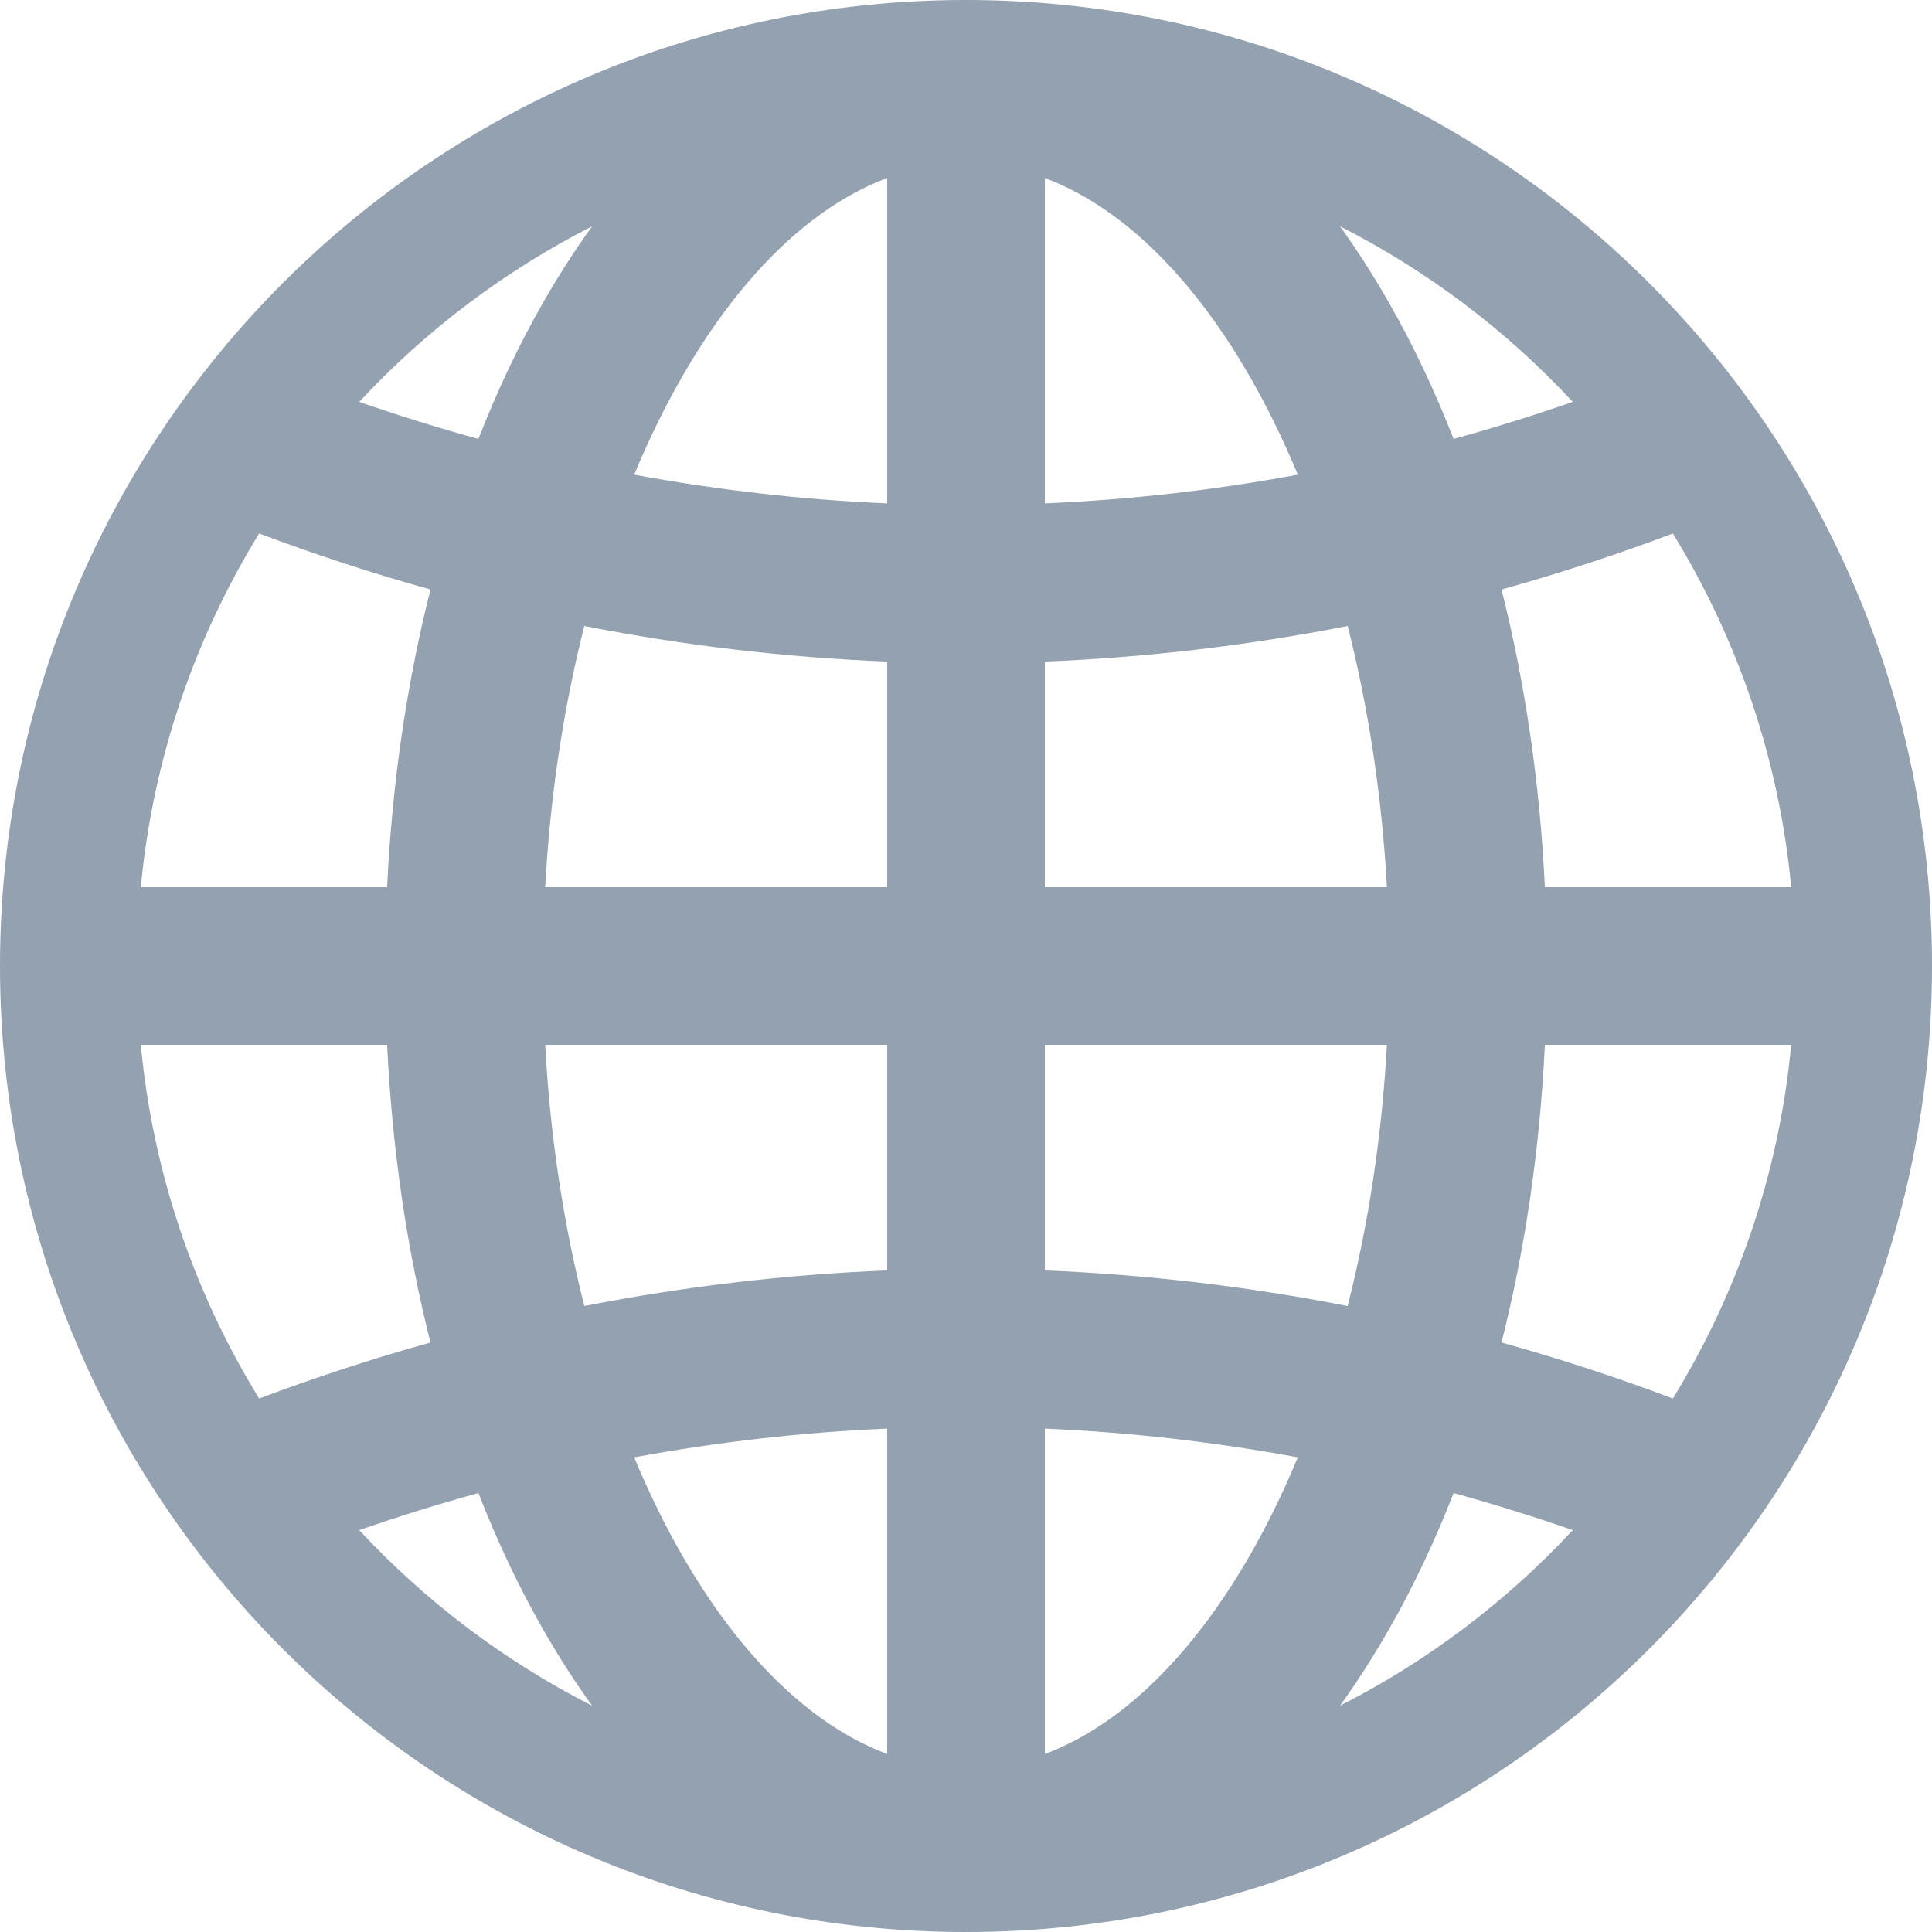 <svg width="16" height="16" viewBox="0 0 16 16" fill="none" xmlns="http://www.w3.org/2000/svg">
<path d="M8 0C3.582 0 0 3.582 0 8C0 12.418 3.582 16 8 16C12.418 16 16 12.418 16 8C16 3.582 12.418 0 8 0ZM4.904 1.874C4.76 2.072 4.623 2.286 4.493 2.514C4.294 2.863 4.117 3.238 3.962 3.635C3.631 3.544 3.302 3.442 2.975 3.328C3.525 2.737 4.177 2.243 4.904 1.874ZM2.146 4.418C2.615 4.594 3.088 4.749 3.565 4.882C3.369 5.658 3.247 6.489 3.206 7.347H1.166C1.267 6.281 1.613 5.286 2.146 4.418ZM2.146 11.582C1.612 10.714 1.267 9.719 1.166 8.653H3.206C3.247 9.511 3.369 10.342 3.565 11.118C3.088 11.251 2.615 11.406 2.146 11.582ZM2.975 12.672C3.302 12.558 3.631 12.456 3.962 12.365C4.117 12.762 4.294 13.137 4.493 13.486C4.623 13.714 4.76 13.928 4.904 14.126C4.177 13.757 3.525 13.263 2.975 12.672ZM7.347 14.526C6.51 14.212 5.769 13.312 5.252 12.069C5.947 11.941 6.646 11.861 7.347 11.831V14.526ZM7.347 10.521C6.508 10.555 5.67 10.653 4.839 10.816C4.669 10.145 4.556 9.416 4.515 8.653H7.347V10.521ZM7.347 7.347H4.515C4.556 6.584 4.669 5.855 4.839 5.184C5.67 5.347 6.508 5.445 7.347 5.479V7.347ZM7.347 4.169C6.646 4.139 5.947 4.059 5.252 3.931C5.769 2.688 6.51 1.788 7.347 1.474V4.169ZM13.854 4.418C14.387 5.286 14.733 6.281 14.834 7.347H12.794C12.753 6.489 12.631 5.658 12.435 4.882C12.912 4.749 13.385 4.595 13.854 4.418ZM13.025 3.328C12.698 3.442 12.369 3.544 12.038 3.635C11.883 3.238 11.706 2.863 11.507 2.514C11.377 2.286 11.24 2.072 11.097 1.874C11.823 2.243 12.476 2.737 13.025 3.328ZM8.653 1.474C9.49 1.788 10.231 2.688 10.748 3.931C10.053 4.06 9.354 4.139 8.653 4.169V1.474ZM8.653 5.479C9.492 5.445 10.33 5.347 11.161 5.184C11.331 5.855 11.444 6.584 11.486 7.347H8.653V5.479ZM8.653 8.653H11.486C11.444 9.416 11.331 10.145 11.161 10.816C10.33 10.653 9.492 10.555 8.653 10.521V8.653ZM8.653 14.526V11.831C9.354 11.861 10.053 11.941 10.748 12.069C10.231 13.312 9.49 14.212 8.653 14.526ZM11.097 14.126C11.24 13.928 11.377 13.714 11.507 13.486C11.706 13.137 11.883 12.762 12.038 12.365C12.369 12.456 12.698 12.558 13.025 12.672C12.476 13.263 11.823 13.757 11.097 14.126ZM13.854 11.582C13.385 11.405 12.912 11.251 12.435 11.118C12.631 10.342 12.753 9.511 12.794 8.653H14.834C14.733 9.719 14.387 10.714 13.854 11.582Z" fill="#94A1B0"/>
</svg>

